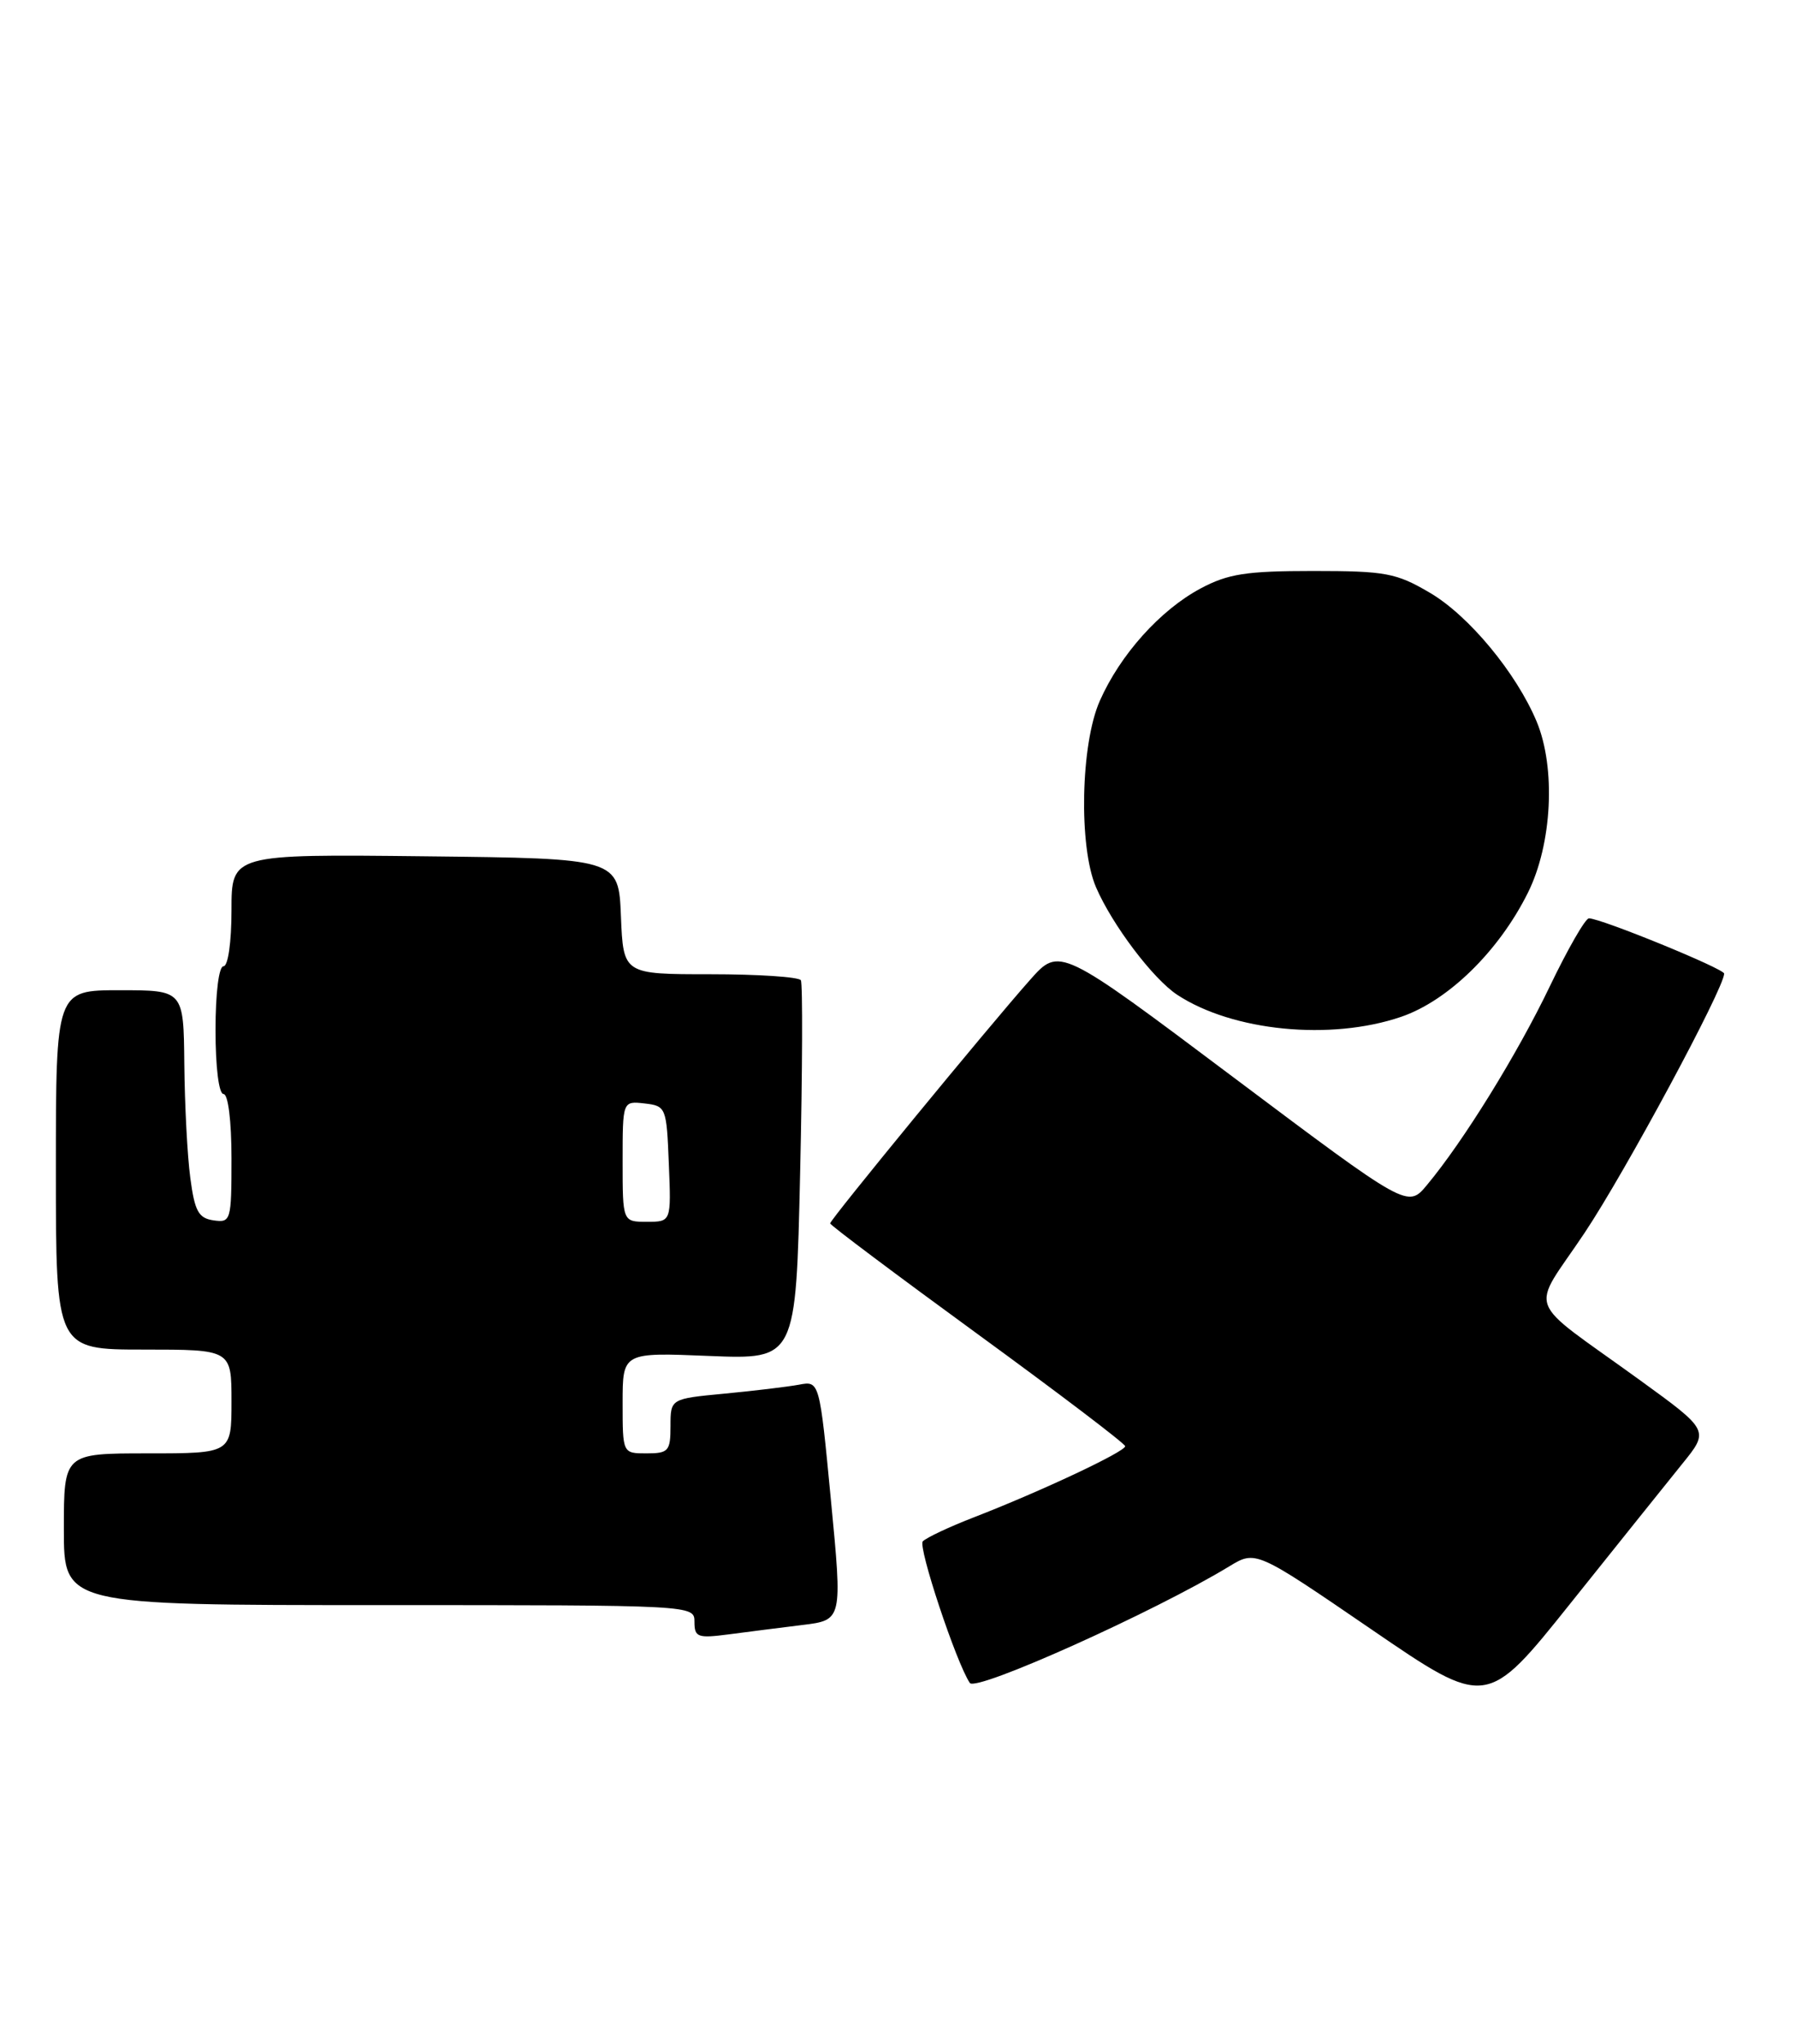 <?xml version="1.0" encoding="UTF-8" standalone="no"?>
<!DOCTYPE svg PUBLIC "-//W3C//DTD SVG 1.1//EN" "http://www.w3.org/Graphics/SVG/1.1/DTD/svg11.dtd" >
<svg xmlns="http://www.w3.org/2000/svg" xmlns:xlink="http://www.w3.org/1999/xlink" version="1.1" viewBox="0 0 225 256">
 <g >
 <path fill="currentColor"
d=" M 210.75 183.31 C 214.14 179.13 214.14 179.13 205.42 172.81 C 190.77 162.20 191.68 164.62 198.52 154.38 C 203.60 146.78 216.00 123.74 216.00 121.92 C 216.00 121.31 200.56 115.00 199.06 115.00 C 198.61 115.00 196.41 118.83 194.16 123.51 C 190.09 132.00 183.35 142.90 178.77 148.39 C 176.36 151.29 176.36 151.29 154.54 134.92 C 132.73 118.55 132.73 118.55 129.04 122.71 C 123.81 128.60 104.00 152.72 104.00 153.20 C 104.00 153.42 112.31 159.65 122.46 167.05 C 132.61 174.45 140.94 180.77 140.96 181.10 C 141.00 181.77 130.44 186.74 122.00 190.01 C 118.97 191.18 116.10 192.53 115.61 193.01 C 114.96 193.65 119.80 208.23 121.50 210.75 C 122.27 211.89 144.63 201.84 153.98 196.16 C 157.32 194.13 157.32 194.13 171.78 204.02 C 186.24 213.92 186.24 213.92 196.80 200.71 C 202.61 193.44 208.89 185.62 210.75 183.31 Z  M 100.52 203.49 C 105.54 202.88 105.54 202.88 104.10 187.89 C 102.67 172.91 102.67 172.91 100.09 173.40 C 98.66 173.66 94.46 174.17 90.75 174.52 C 84.00 175.16 84.00 175.16 84.00 178.58 C 84.00 181.71 83.75 182.00 81.00 182.00 C 78.00 182.00 78.00 182.00 78.00 175.68 C 78.00 169.35 78.00 169.35 88.85 169.80 C 99.71 170.24 99.71 170.24 100.24 146.87 C 100.53 134.02 100.57 123.16 100.33 122.75 C 100.08 122.34 94.98 122.00 88.98 122.00 C 78.09 122.00 78.09 122.00 77.79 114.75 C 77.50 107.50 77.50 107.50 53.25 107.23 C 29.00 106.96 29.00 106.96 29.00 113.98 C 29.00 117.99 28.57 121.00 28.00 121.00 C 27.42 121.00 27.00 124.33 27.00 129.00 C 27.00 133.67 27.42 137.00 28.00 137.00 C 28.58 137.00 29.00 140.36 29.00 145.07 C 29.00 152.87 28.92 153.13 26.75 152.82 C 24.87 152.55 24.39 151.68 23.84 147.50 C 23.47 144.75 23.14 138.34 23.09 133.25 C 23.00 124.00 23.00 124.00 15.00 124.00 C 7.00 124.00 7.00 124.00 7.00 146.50 C 7.00 169.00 7.00 169.00 18.00 169.00 C 29.00 169.00 29.00 169.00 29.00 175.50 C 29.00 182.00 29.00 182.00 18.50 182.00 C 8.00 182.00 8.00 182.00 8.00 191.50 C 8.00 201.00 8.00 201.00 47.50 201.00 C 87.00 201.00 87.00 201.00 87.00 203.11 C 87.00 205.02 87.41 205.17 91.25 204.67 C 93.59 204.36 97.76 203.83 100.52 203.49 Z  M 175.51 127.34 C 181.41 125.33 187.77 119.12 191.41 111.80 C 194.45 105.71 194.93 96.17 192.51 90.36 C 189.96 84.27 184.02 77.10 179.15 74.24 C 174.92 71.75 173.60 71.50 164.50 71.50 C 156.12 71.50 153.84 71.86 150.41 73.69 C 145.35 76.39 140.33 81.99 137.78 87.77 C 135.38 93.18 135.12 106.00 137.30 111.09 C 139.32 115.79 144.45 122.59 147.49 124.58 C 154.44 129.14 166.70 130.34 175.51 127.34 Z  M 78.00 145.43 C 78.00 137.87 78.00 137.87 80.75 138.18 C 83.44 138.49 83.51 138.67 83.79 145.75 C 84.09 153.00 84.09 153.00 81.04 153.00 C 78.00 153.00 78.00 153.00 78.00 145.43 Z "/>
</g>
</svg>